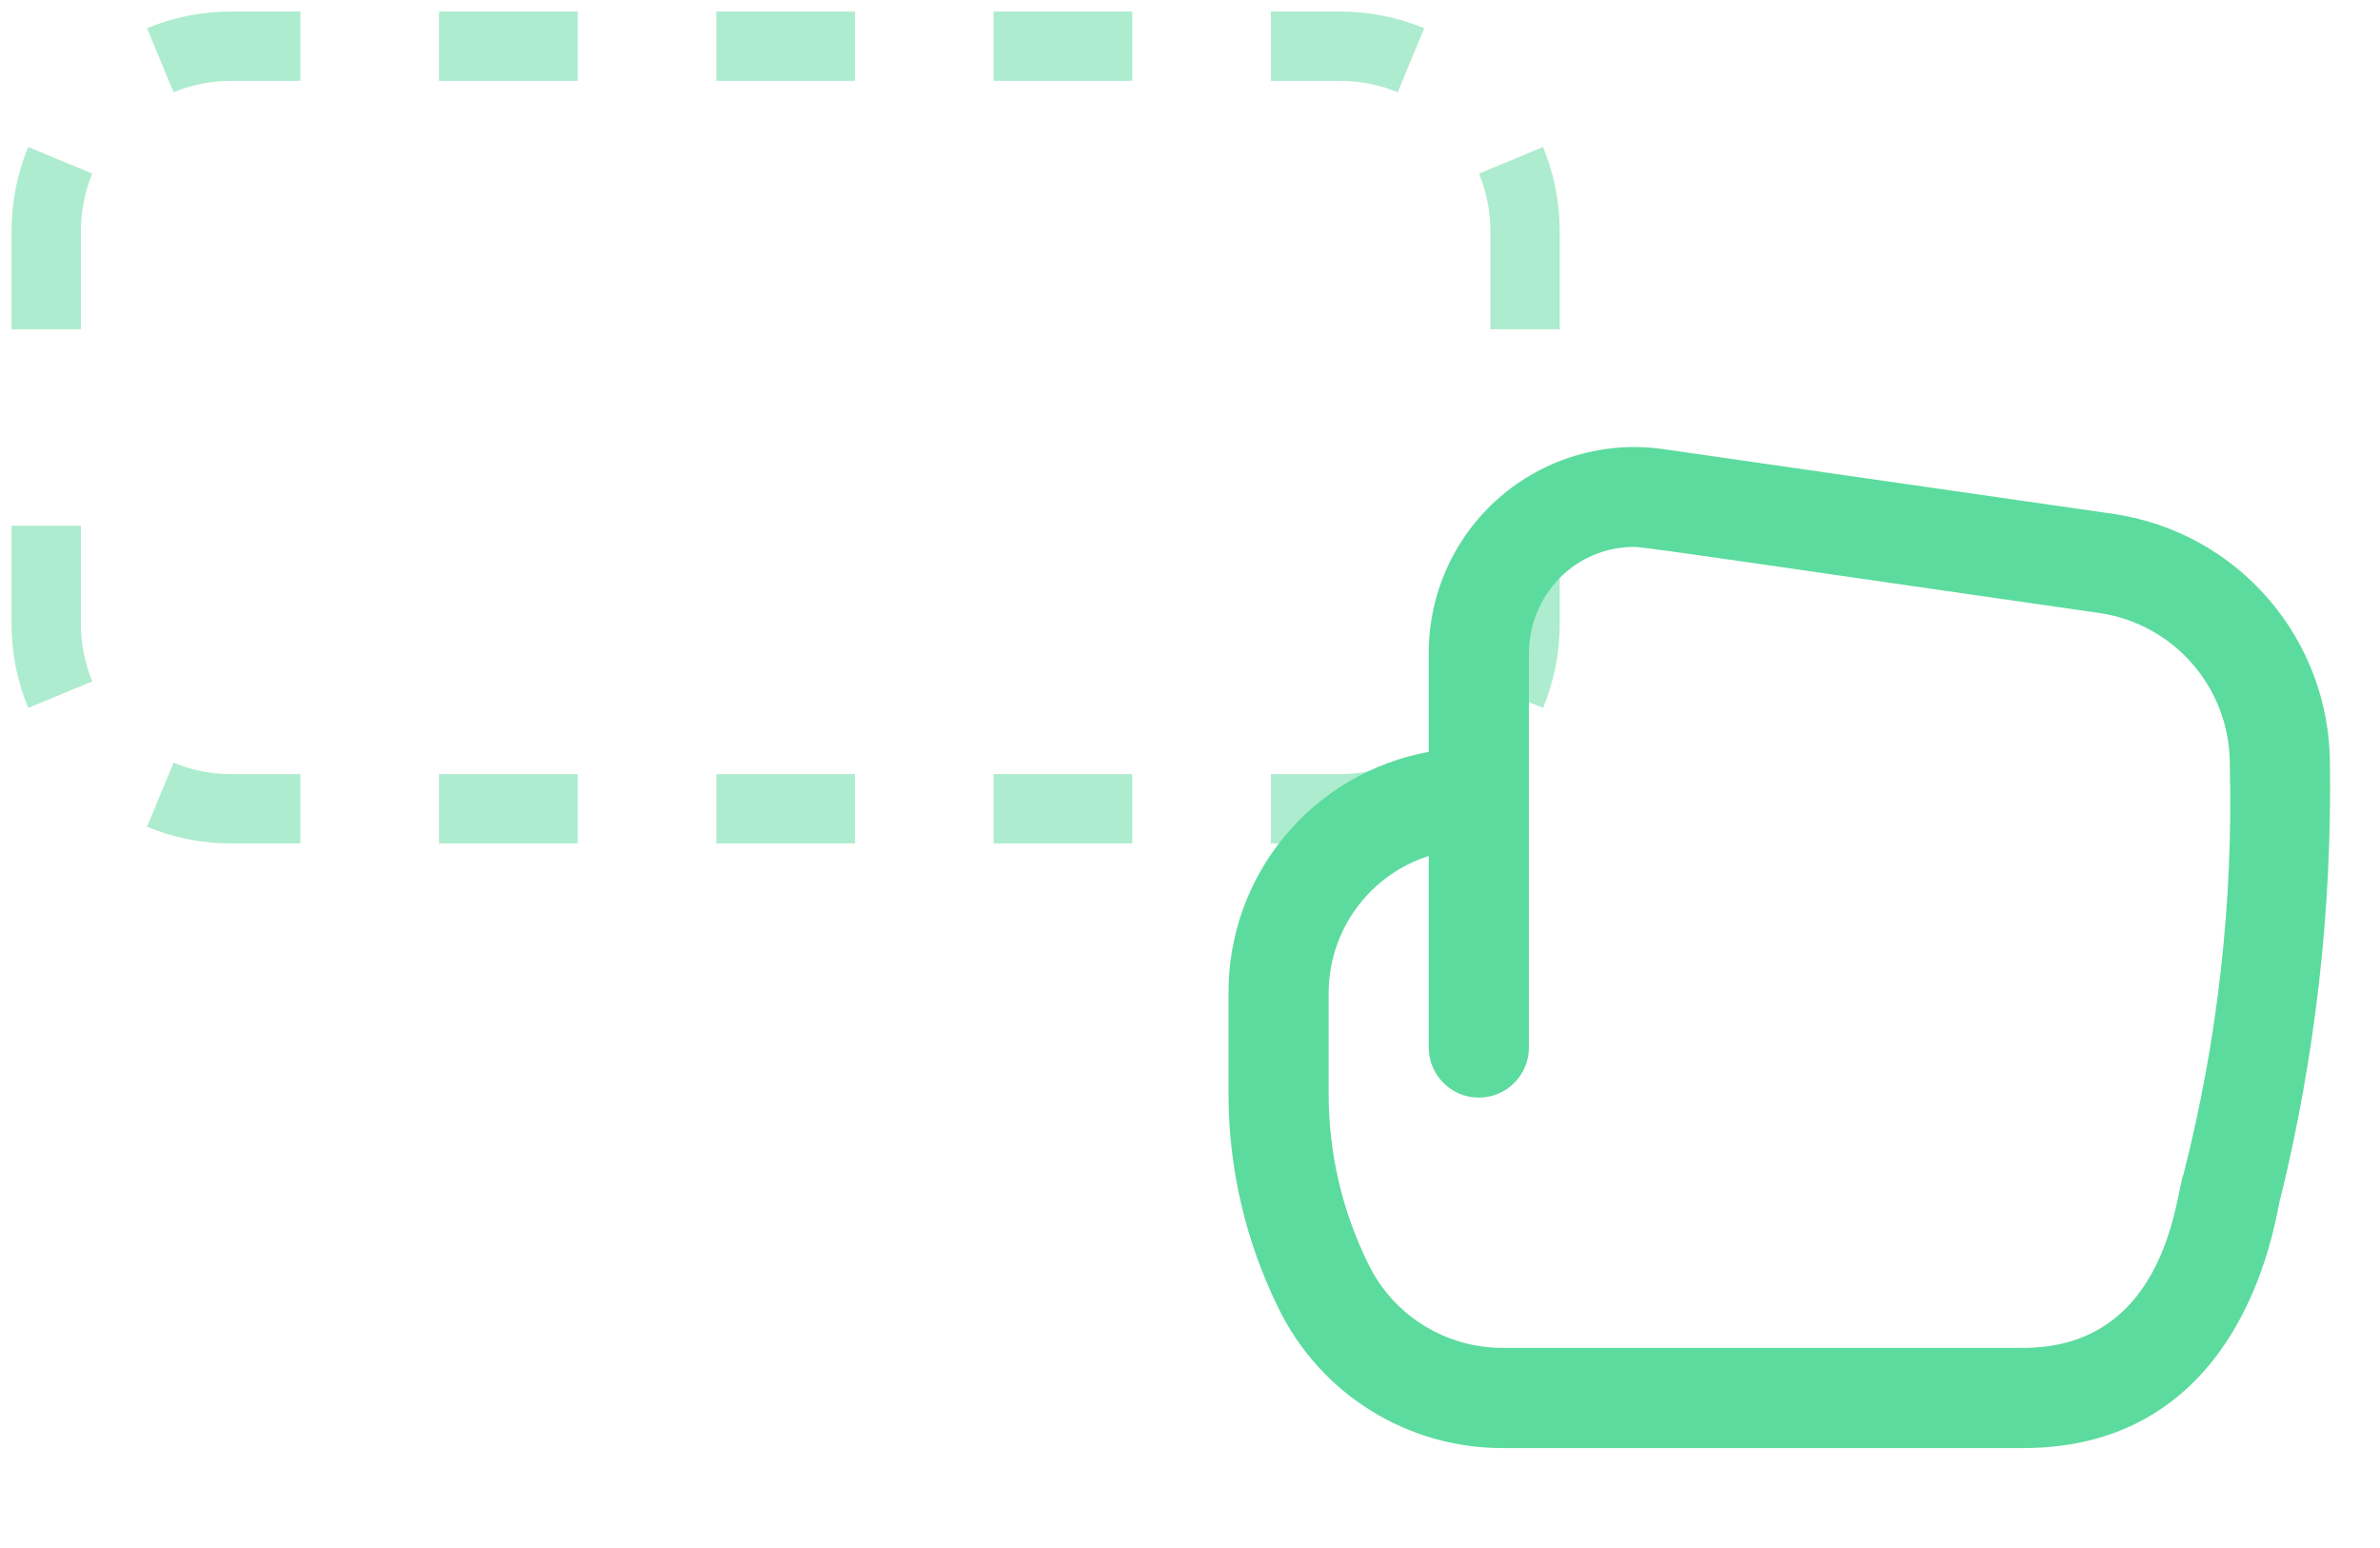 <svg width="103" height="67" viewBox="0 0 103 67" fill="none" xmlns="http://www.w3.org/2000/svg">
<path opacity="0.5" d="M10 33.5C9.116 33.5 8.277 33.324 7.512 33.007L6.363 35.779C7.485 36.244 8.715 36.5 10 36.5V33.5ZM3.993 29.488C3.676 28.723 3.5 27.884 3.5 27H0.5C0.5 28.285 0.756 29.515 1.221 30.637L3.993 29.488ZM3.5 27V22.75H0.5V27H3.5ZM3.5 14.25V10H0.5V14.25H3.5ZM3.5 10C3.5 9.116 3.676 8.277 3.993 7.512L1.221 6.363C0.756 7.485 0.5 8.715 0.5 10H3.5ZM7.512 3.993C8.277 3.676 9.116 3.5 10 3.5V0.5C8.715 0.5 7.485 0.756 6.363 1.221L7.512 3.993ZM10 3.5H13V0.5H10V3.5ZM19 3.5H25V0.5H19V3.5ZM31 3.5H37V0.5H31V3.5ZM43 3.5H49V0.5H43V3.5ZM55 3.5H58V0.5H55V3.5ZM58 3.5C58.884 3.5 59.723 3.676 60.488 3.993L61.637 1.221C60.515 0.756 59.285 0.5 58 0.5V3.5ZM64.007 7.512C64.324 8.277 64.5 9.116 64.5 10H67.5C67.5 8.715 67.244 7.485 66.778 6.363L64.007 7.512ZM64.5 10V14.25H67.5V10H64.5ZM64.5 22.75V27H67.5V22.75H64.5ZM64.5 27C64.5 27.884 64.324 28.723 64.007 29.488L66.778 30.637C67.244 29.515 67.5 28.285 67.5 27H64.5ZM60.488 33.007C59.723 33.324 58.884 33.5 58 33.5V36.5C59.285 36.5 60.515 36.244 61.637 35.779L60.488 33.007ZM58 33.5H55V36.5H58V33.5ZM49 33.5H43V36.5H49V33.5ZM37 33.5H31V36.5H37V33.5ZM25 33.5H19V36.5H25V33.5ZM13 33.5H10V36.5H13V33.5Z" fill="#5CDB9E"/>
<path d="M65.023 62.667H87.556C97.464 62.667 98.522 52.165 98.688 51.872C100.2 45.719 100.92 39.399 100.833 33.063C100.831 30.447 99.891 27.919 98.186 25.935C96.48 23.951 94.12 22.644 91.534 22.25L71.96 19.433C70.698 19.256 69.412 19.353 68.19 19.717C66.968 20.08 65.839 20.703 64.879 21.541C63.918 22.379 63.149 23.414 62.624 24.576C62.098 25.737 61.829 26.998 61.833 28.273V32.537C59.392 32.983 57.185 34.274 55.6 36.185C54.015 38.095 53.154 40.503 53.167 42.985V47.366C53.17 50.576 53.912 53.742 55.333 56.62C56.218 58.435 57.596 59.965 59.31 61.035C61.023 62.104 63.003 62.669 65.023 62.667ZM57.5 42.985C57.499 41.663 57.918 40.374 58.697 39.306C59.476 38.238 60.574 37.445 61.833 37.041V45.333C61.833 45.908 62.062 46.459 62.468 46.865C62.874 47.272 63.425 47.5 64 47.5C64.575 47.5 65.126 47.272 65.532 46.865C65.938 46.459 66.167 45.908 66.167 45.333V28.273C66.169 27.052 66.649 25.88 67.504 25.008C67.924 24.583 68.425 24.246 68.976 24.016C69.528 23.786 70.119 23.667 70.717 23.667C71.206 23.667 76.889 24.523 90.919 26.538C92.475 26.78 93.893 27.571 94.916 28.768C95.94 29.965 96.502 31.489 96.5 33.063C96.65 39.05 95.975 45.028 94.494 50.83C94.18 51.426 93.891 58.331 87.56 58.331H65.023C63.811 58.331 62.623 57.99 61.596 57.348C60.569 56.705 59.743 55.786 59.214 54.696C58.089 52.416 57.503 49.908 57.5 47.366V42.985Z" fill="#5CDB9E"/>
</svg>
